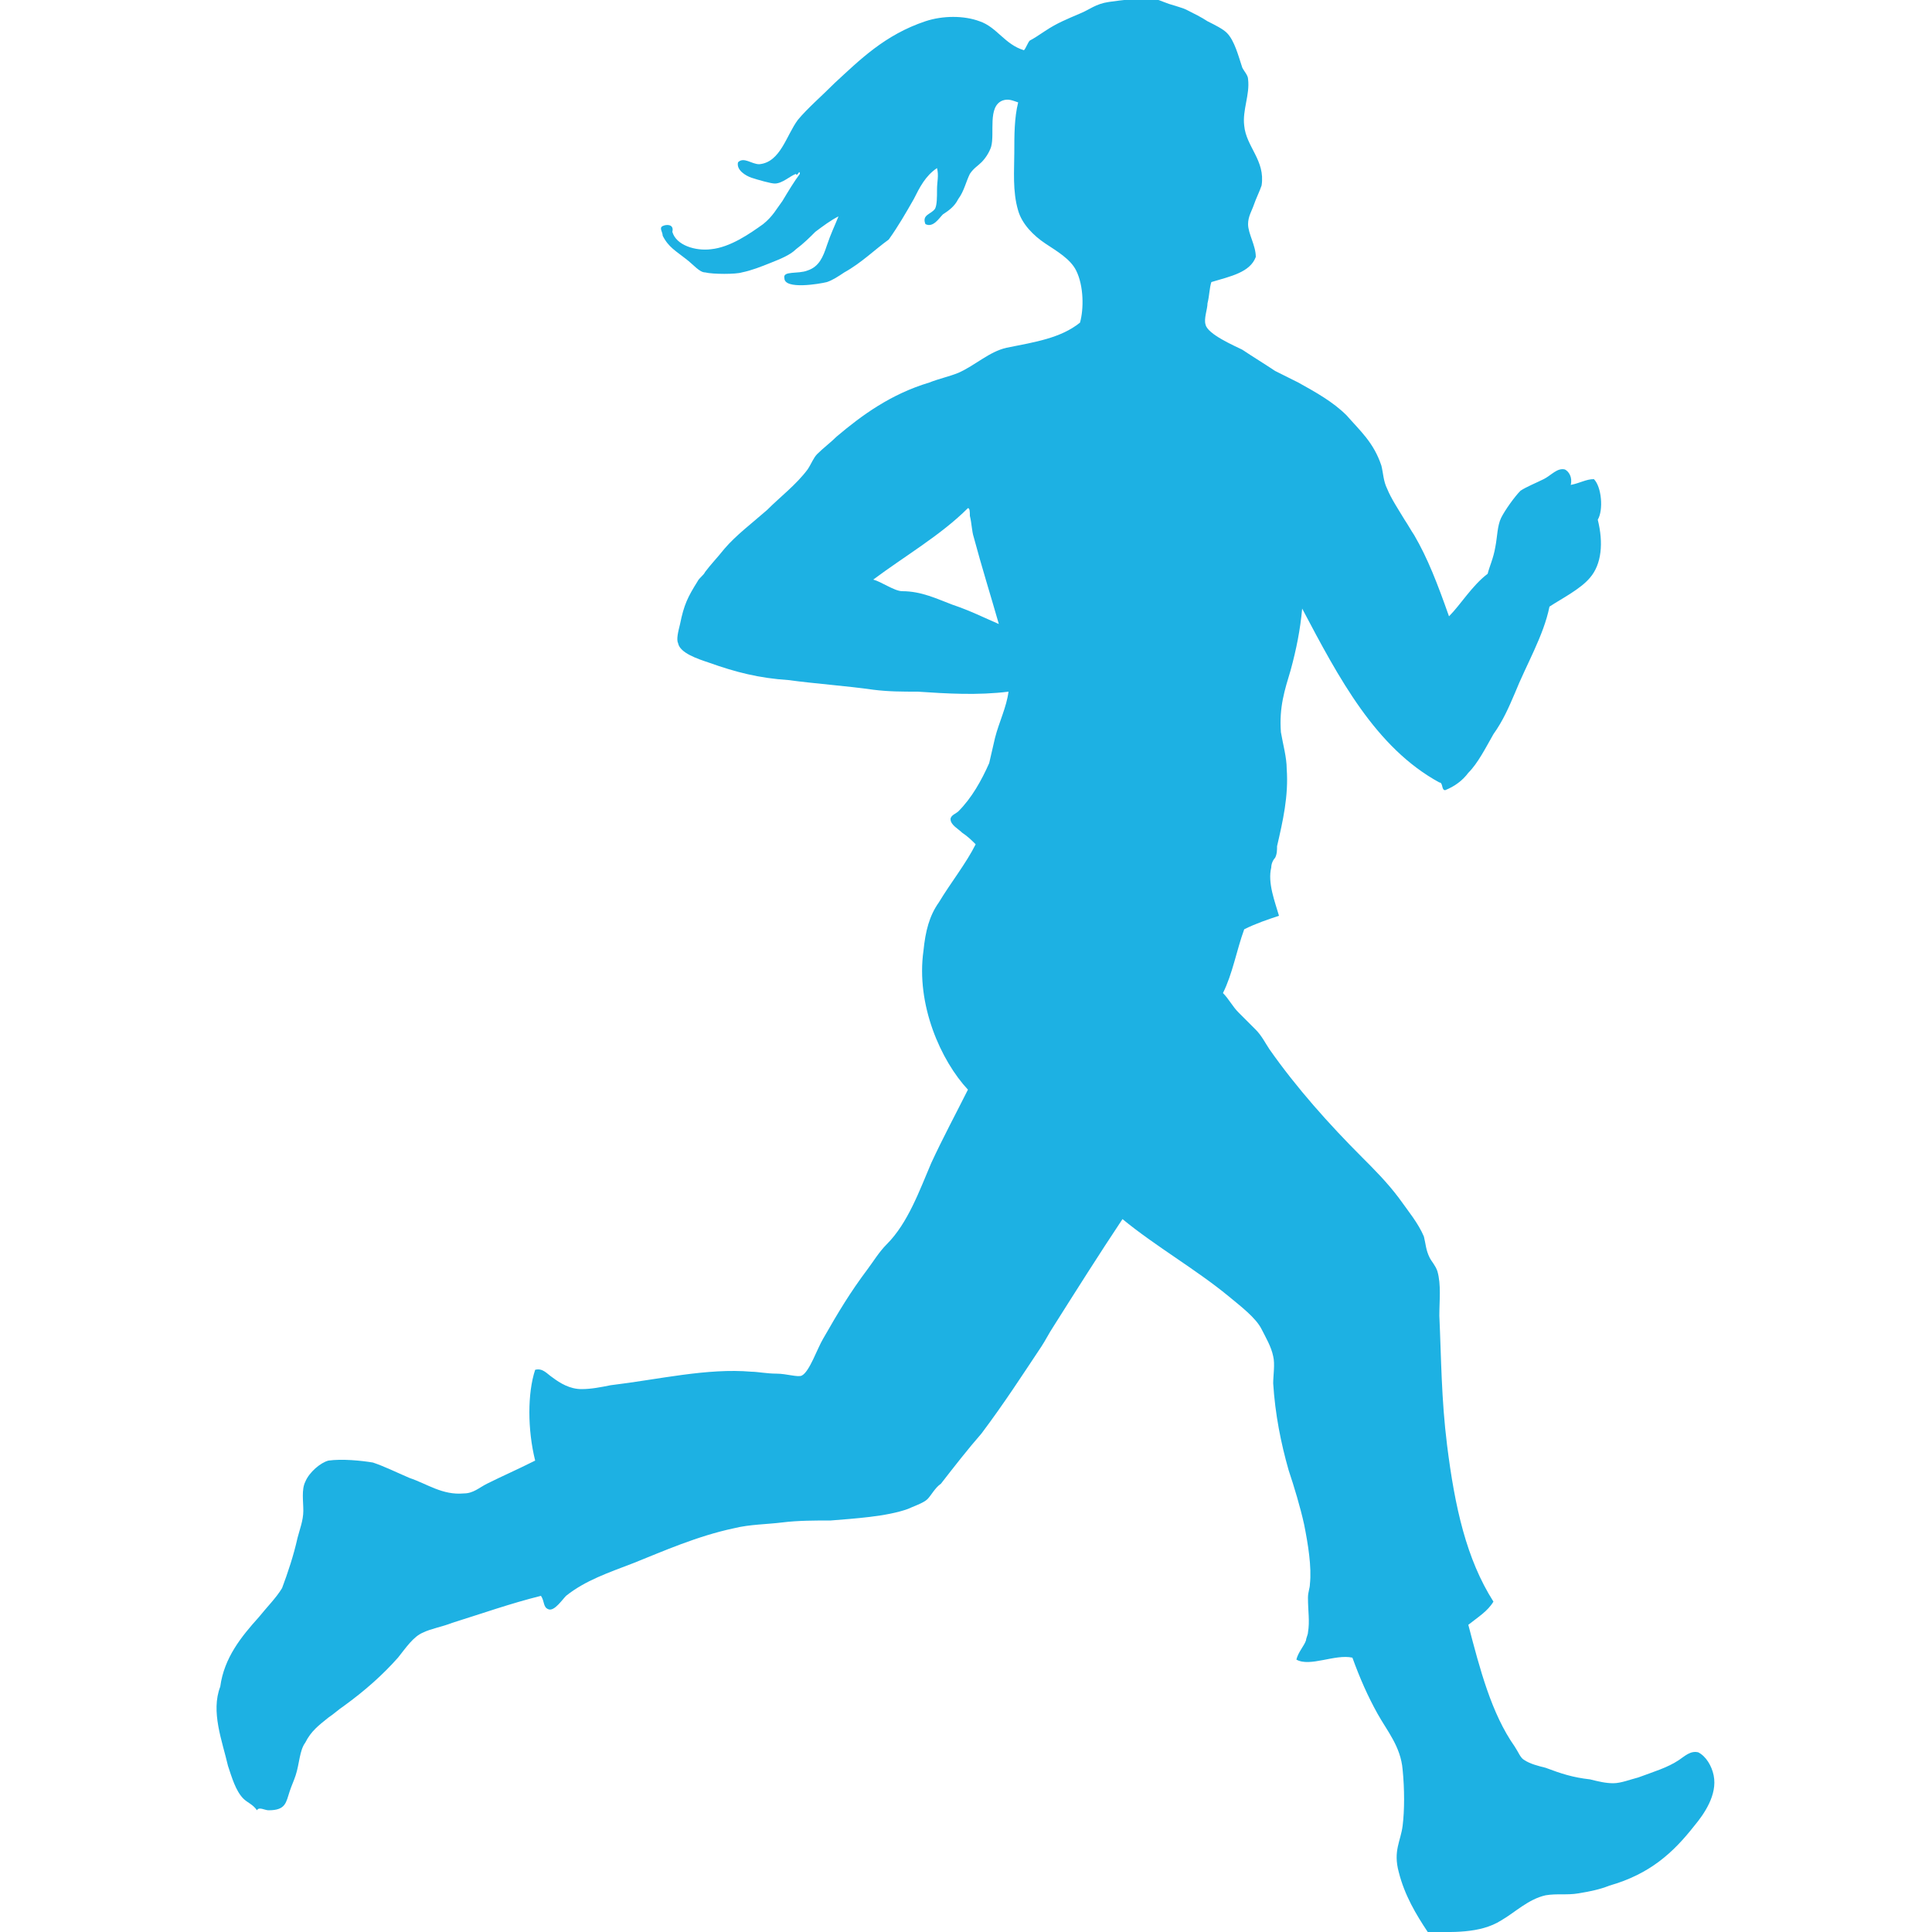 <svg id="Layer_1" xmlns="http://www.w3.org/2000/svg" viewBox="0 0 100 100"><style>.st0{fill-rule:evenodd;clip-rule:evenodd;fill:#1DB1E3;}</style><path class="st0" d="M11.8 91.4c.2.6.4 1.3.8 1.7.2.2.5.3.7.6.1-.2.4 0 .6 0 .9 0 .9-.4 1.1-1 .1-.3.2-.5.3-.8.2-.6.2-1.3.5-1.7.3-.6.7-.9 1.2-1.3.3-.2.5-.4.8-.6 1.1-.8 2-1.6 2.8-2.5.4-.5.8-1.1 1.3-1.3.4-.2 1-.3 1.5-.5 1.6-.5 3-1 4.6-1.4.2.3.1.6.4.7.3.1.7-.5.9-.7 1-.8 2.2-1.2 3.5-1.7 1.5-.6 3.3-1.4 5.2-1.8.8-.2 1.7-.2 2.5-.3.8-.1 1.7-.1 2.5-.1 1.2-.1 2.9-.2 4-.6.2-.1.8-.3 1-.5.2-.2.4-.6.7-.8.7-.9 1.4-1.8 2.1-2.6 1.2-1.6 2.1-3 3.1-4.5.2-.3.4-.7.6-1 1.2-1.9 2.4-3.8 3.6-5.6 1.7 1.4 3.8 2.6 5.5 4 .6.5 1.4 1.1 1.7 1.7.2.4.5.9.6 1.4.1.4 0 1 0 1.4.1 1.6.4 3.1.8 4.5.3.9.6 1.9.8 2.8.2 1 .4 2.2.3 3.1 0 .2-.1.4-.1.7 0 .7.1 1.2 0 1.8 0 .1-.1.3-.1.4-.1.3-.4.6-.5 1 .7.4 2-.3 2.9-.1.4 1.1.8 2 1.3 2.9.5.9 1.2 1.7 1.3 2.9.1 1 .1 2.1 0 2.9-.1.8-.5 1.3-.2 2.4.3 1.2.9 2.2 1.5 3.1 1.2 0 2.7.1 3.8-.6.7-.4 1.4-1.1 2.3-1.3.6-.1 1.1 0 1.7-.1.6-.1 1.1-.2 1.6-.4 2.1-.6 3.3-1.7 4.4-3.1.5-.6 1.2-1.6 1-2.6-.1-.5-.4-1-.8-1.2-.4-.1-.7.2-1 .4-.6.4-1.3.6-2.1.9-.4.1-.9.3-1.3.3s-.8-.1-1.2-.2c-.9-.1-1.5-.3-2.3-.6-.4-.1-.8-.2-1.1-.4-.2-.1-.3-.4-.5-.7-1.2-1.7-1.8-4-2.4-6.3.5-.4 1-.7 1.3-1.2-1.4-2.2-2-4.9-2.4-8.1-.3-2.4-.3-4.5-.4-6.7 0-.8.1-1.6-.1-2.3-.1-.3-.3-.5-.4-.7-.2-.4-.2-.7-.3-1.1-.3-.7-.8-1.3-1.3-2-.6-.8-1.3-1.5-1.9-2.1-1.7-1.7-3.4-3.6-4.8-5.6-.2-.3-.4-.7-.7-1l-.9-.9c-.3-.3-.5-.7-.8-1 .5-1 .7-2.2 1.1-3.3.6-.3 1.2-.5 1.8-.7-.2-.7-.6-1.7-.4-2.5 0-.2.1-.4.2-.5.1-.2.1-.4.1-.6.3-1.3.6-2.6.5-4 0-.6-.2-1.3-.3-1.9-.1-1.3.2-2.2.5-3.2.3-1.1.5-2.1.6-3.2 1.9 3.6 3.8 7.2 7.1 9 .2 0 .1.4.3.4.5-.2.9-.5 1.2-.9.5-.5.9-1.3 1.3-2 .5-.7.8-1.4 1.1-2.1.6-1.5 1.5-3 1.8-4.5.6-.4 1.6-.9 2.1-1.5.6-.7.7-1.8.4-3 .3-.5.2-1.7-.2-2.1-.4 0-.7.2-1.2.3.1-.4-.1-.7-.3-.8-.4-.1-.7.3-1.1.5-.4.2-.9.4-1.2.6-.3.3-.8 1-1 1.4-.2.4-.2 1-.3 1.5-.1.6-.3 1-.4 1.4-.8.6-1.4 1.6-2 2.2-.6-1.7-1.1-3-1.8-4.2-.2-.3-.3-.5-.5-.8-.3-.5-.7-1.1-.9-1.6-.2-.4-.2-.8-.3-1.2-.4-1.2-1.1-1.8-1.8-2.6-.7-.7-1.6-1.2-2.5-1.7l-1.2-.6c-.6-.4-1.1-.7-1.7-1.1-.4-.2-1.8-.8-1.9-1.3-.1-.3.1-.8.1-1.1.1-.4.1-.8.2-1.1 1-.3 2-.5 2.3-1.3 0-.6-.4-1.2-.4-1.7 0-.4.2-.7.3-1 .1-.3.3-.7.4-1 .2-1.3-.8-2-.9-3.1-.1-.8.3-1.6.2-2.4 0-.2-.2-.4-.3-.6-.2-.6-.4-1.4-.8-1.8-.2-.2-.6-.4-1-.6-.3-.2-.7-.4-1.1-.6-.2-.1-.6-.2-.9-.3-.3-.1-.7-.3-1-.3-.5 0-1.4.1-2.1.2-.7.1-1 .4-1.5.6-.7.3-1.2.5-1.8.9-.3.2-.6.4-.8.5-.1.1-.2.4-.3.5-1-.3-1.4-1.2-2.3-1.5-.8-.3-1.9-.3-2.8 0-2.1.7-3.4 2-4.7 3.2-.7.7-1.4 1.3-1.9 1.9-.6.8-.9 2.2-2 2.3-.4 0-.8-.4-1.1-.1-.1.4.4.7.7.8.3.1 1 .3 1.2.3.4 0 .8-.4 1.1-.5 0 0 0 .1.1 0 0 0 .1-.2.1 0-.3.4-.6.9-.9 1.4-.3.4-.5.8-1 1.2-.7.5-1.7 1.2-2.7 1.3-.8.1-1.8-.2-2-.9.1-.4-.3-.4-.5-.3-.2.1 0 .3 0 .5.3.6.7.8 1.2 1.2.4.3.7.7 1 .7.4.1 1.6.1 1.9 0 .5-.1 1-.3 1.5-.5s1-.4 1.3-.7c.4-.3.7-.6 1-.9.4-.3.8-.6 1.2-.8-.2.5-.4.9-.6 1.5-.2.6-.4 1.1-1 1.3-.5.2-1.3 0-1.2.4 0 .6 1.8.3 2.2.2.3-.1.6-.3.9-.5.9-.5 1.6-1.2 2.3-1.7.5-.7.9-1.4 1.3-2.1.3-.6.6-1.2 1.2-1.6.1.4 0 .7 0 1.1 0 .4 0 .8-.1 1-.2.3-.7.3-.5.8.4.2.7-.3.9-.5.3-.2.6-.4.8-.8.3-.4.4-.9.6-1.3.2-.3.4-.4.6-.6.2-.2.4-.5.5-.8.2-.7-.2-2.1.6-2.4.3-.1.5 0 .8.1-.2.8-.2 1.7-.2 2.6 0 .9-.1 2 .2 3 .2.7.8 1.3 1.4 1.7.6.4 1.3.8 1.6 1.4.4.8.4 2 .2 2.7-1 .8-2.3 1-3.8 1.3-.9.2-1.6.9-2.5 1.3-.5.2-1 .3-1.5.5-2 .6-3.5 1.7-4.8 2.8-.3.3-.7.6-1 .9-.2.2-.3.5-.5.8-.6.8-1.4 1.4-2.1 2.1-.8.7-1.6 1.3-2.2 2-.4.5-.7.8-1 1.2-.1.2-.3.3-.4.5-.5.8-.7 1.2-.9 2.2-.1.4-.2.8-.1 1 .1.5 1 .8 1.6 1 1.4.5 2.6.8 4.1.9 1.5.2 3 .3 4.4.5.8.1 1.5.1 2.3.1 1.5.1 3.1.2 4.7 0-.1.8-.5 1.6-.7 2.4-.1.4-.2.9-.3 1.3-.4.9-.9 1.8-1.6 2.5-.1.1-.4.2-.4.4 0 .3.4.5.6.7.3.2.5.4.7.6-.5 1-1.3 2-1.9 3-.5.7-.7 1.5-.8 2.5-.4 2.8.9 5.7 2.3 7.2-.6 1.2-1.3 2.5-1.9 3.8-.6 1.4-1.2 3.1-2.3 4.2-.4.4-.7.9-1 1.3-.9 1.2-1.5 2.2-2.3 3.6-.3.5-.7 1.7-1.1 1.9-.2.1-.8-.1-1.3-.1s-1-.1-1.3-.1c-2.3-.2-4.8.4-7.3.7-.5.1-1 .2-1.5.2-.6 0-1.1-.3-1.5-.6-.3-.2-.5-.5-.9-.4-.4 1.2-.4 3.1 0 4.7-1 .5-1.7.8-2.5 1.2-.4.2-.7.5-1.2.5-1.1.1-1.9-.5-2.8-.8-.7-.3-1.3-.6-1.9-.8-.6-.1-1.6-.2-2.3-.1-.4.1-1 .6-1.2 1.1-.2.4-.1 1-.1 1.5s-.2 1-.3 1.4c-.2.9-.5 1.8-.8 2.6-.3.5-.8 1-1.2 1.5-.9 1-1.8 2.1-2 3.6-.5 1.3.1 2.8.4 4.1zm39.9-59.1c-.7-.3-1.5-.7-2.4-1-.8-.3-1.6-.7-2.6-.7-.4 0-1.1-.5-1.5-.6 1.6-1.2 3.5-2.3 4.9-3.7.1 0 .1.2.1.4.1.4.1.8.2 1.1.4 1.5.9 3.1 1.3 4.5z"/></svg>
